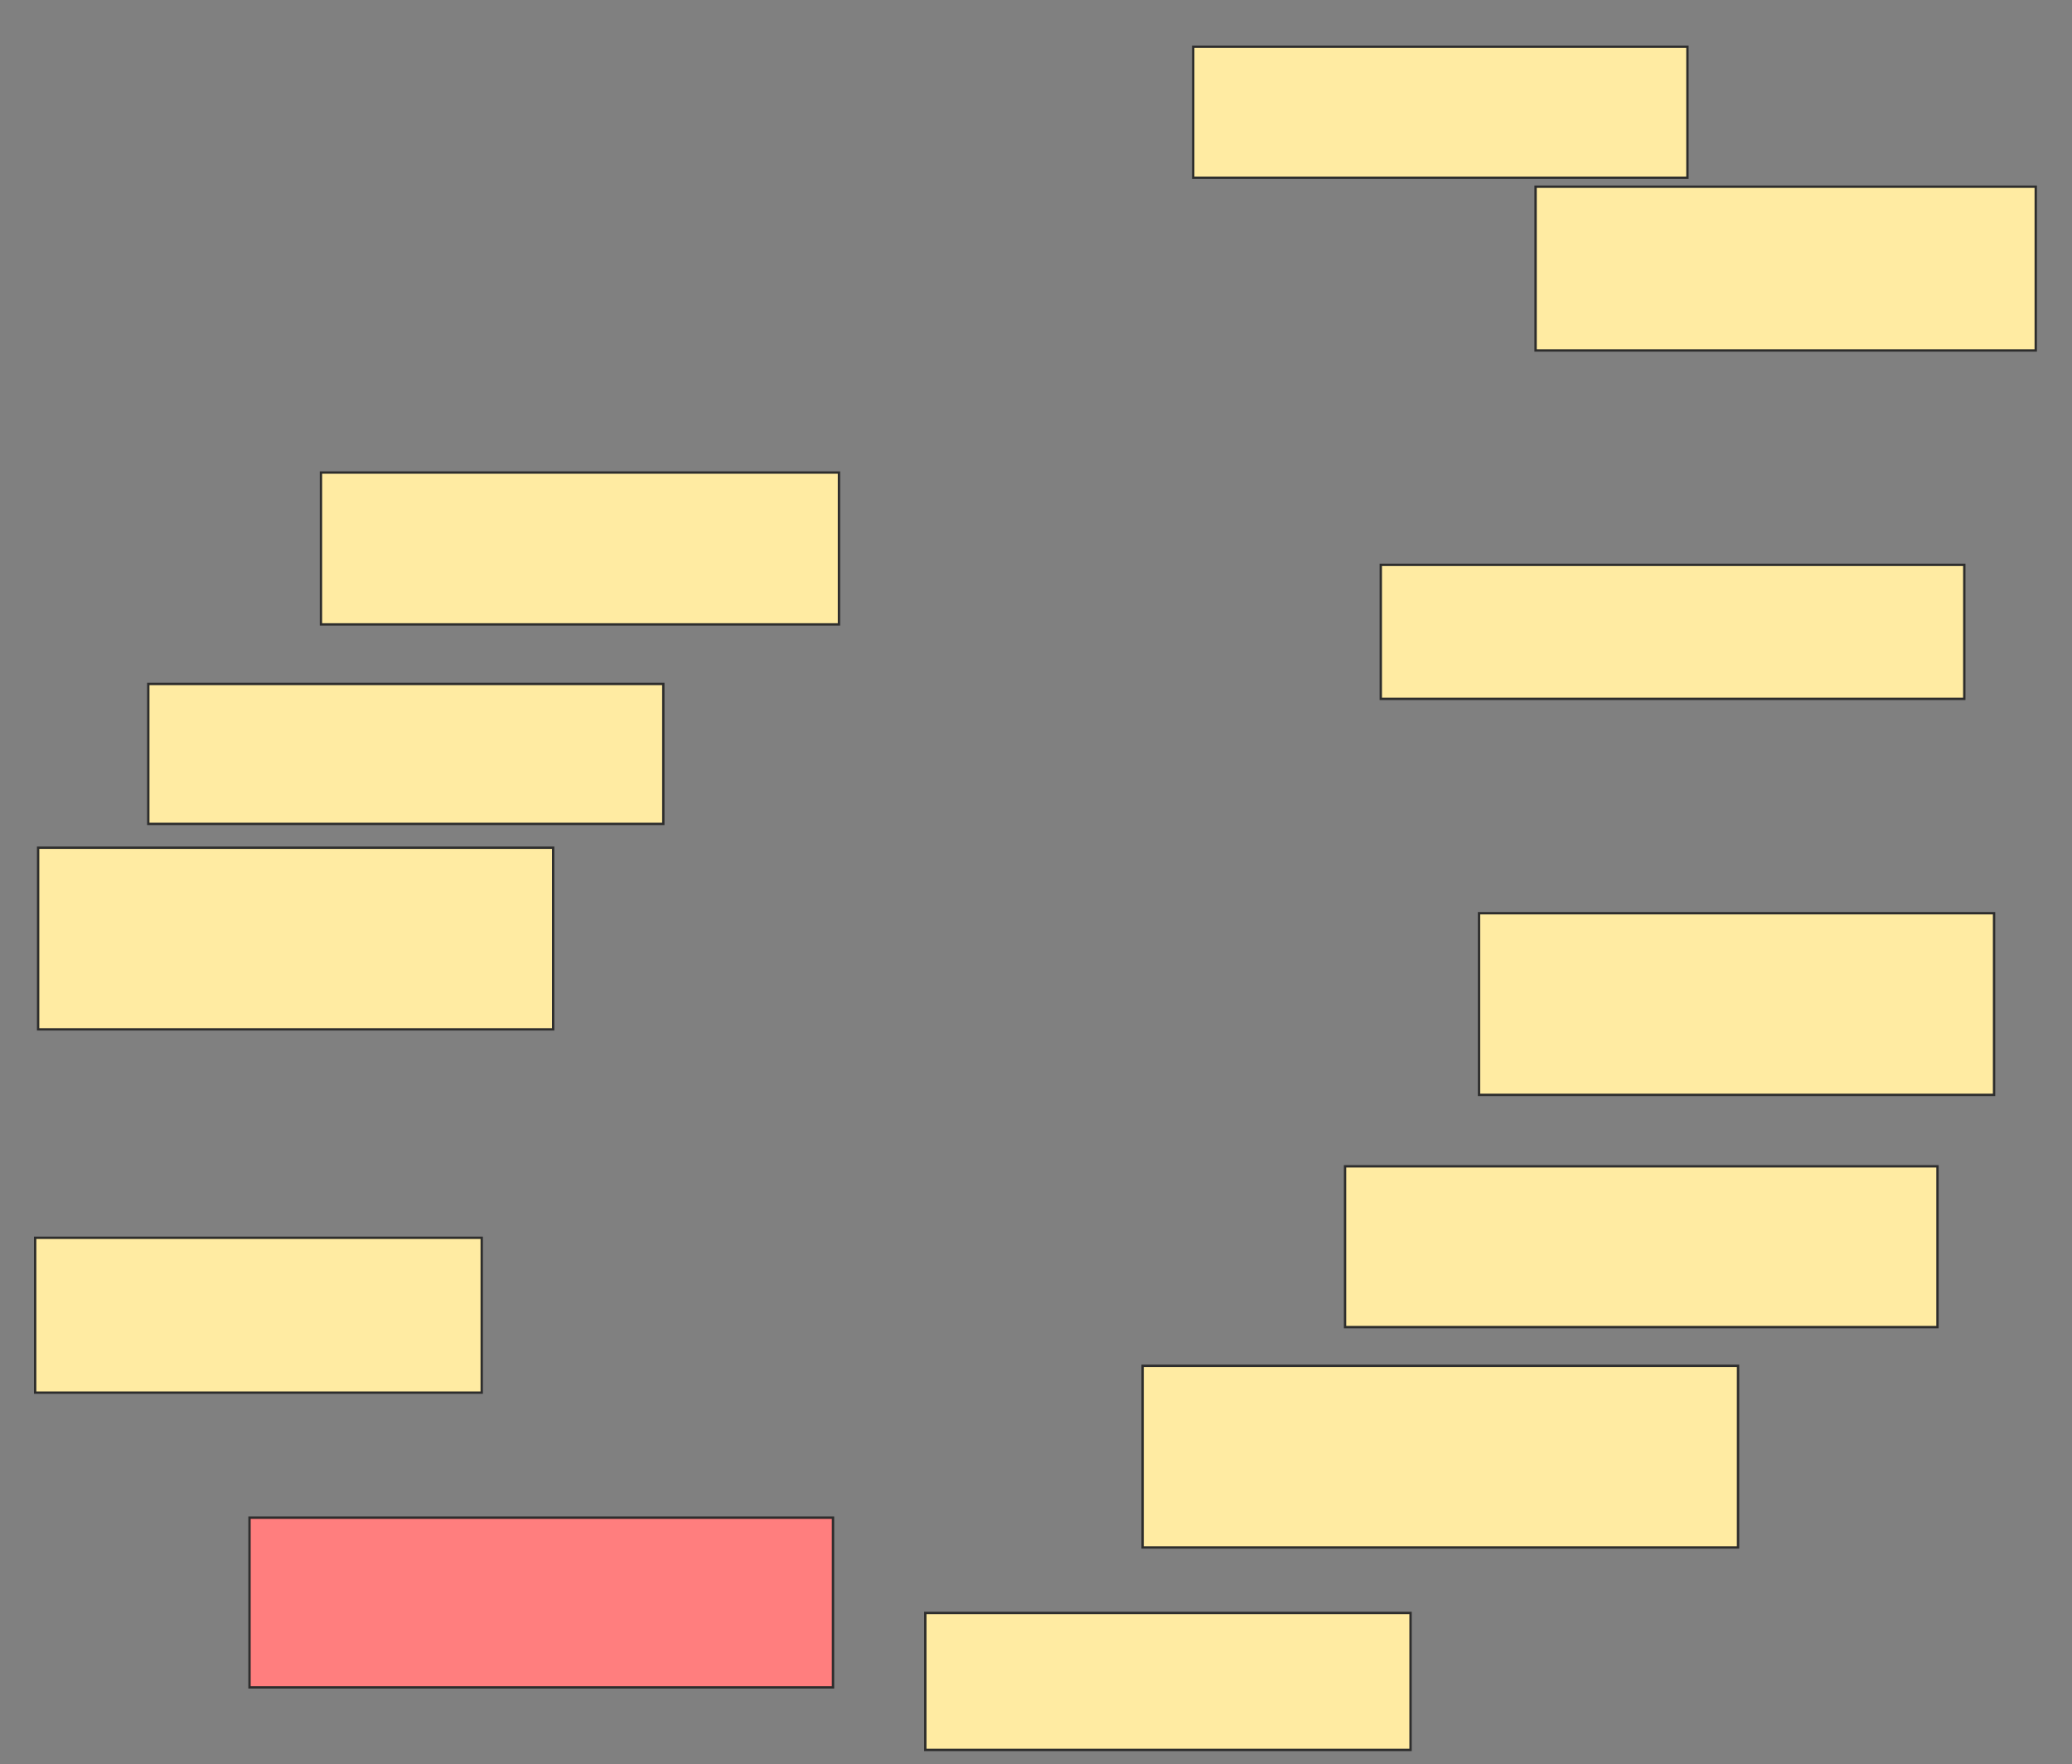 <svg xmlns="http://www.w3.org/2000/svg" width="881" height="750">
 <rect width="100%" height="100%" fill="#808080" stroke="none"/>
 <!-- Created with Image Occlusion Enhanced -->
 <g>
  <title>Labels</title>
 </g>
 <g>
  <title>Masks</title>
  <rect fill="#FFEBA2" x="136.468" y="200.886" width="220.253" height="64.557" id="3a0ad8664cca4c8bb7eb332f27590266-ao-1" stroke="#2D2D2D"/>
  <rect fill="#FFEBA2" x="63.051" y="290.759" width="218.987" height="59.494" id="3a0ad8664cca4c8bb7eb332f27590266-ao-2" stroke="#2D2D2D"/>
  <rect fill="#FFEBA2" stroke="#2D2D2D" x="16.215" y="360.38" width="218.987" height="77.215" id="3a0ad8664cca4c8bb7eb332f27590266-ao-3"/>
  <rect fill="#FFEBA2" stroke="#2D2D2D" x="571.911" y="495.823" width="251.899" height="68.354" id="3a0ad8664cca4c8bb7eb332f27590266-ao-4"/>
  <rect fill="#FFEBA2" stroke="#2D2D2D" x="485.835" y="580.633" width="253.165" height="77.215" id="3a0ad8664cca4c8bb7eb332f27590266-ao-5"/>
  <rect fill="#FFEBA2" x="14.949" y="526.203" width="189.873" height="65.823" id="3a0ad8664cca4c8bb7eb332f27590266-ao-6" stroke="#2D2D2D"/>
  <rect fill="#FF7E7E" stroke="#2D2D2D" x="106.089" y="645.19" width="248.101" height="72.152" id="3a0ad8664cca4c8bb7eb332f27590266-ao-7" class="qshape"/>
  <rect fill="#FFEBA2" stroke="#2D2D2D" x="393.43" y="685.696" width="206.329" height="58.228" id="3a0ad8664cca4c8bb7eb332f27590266-ao-8"/>
  <rect fill="#FFEBA2" stroke="#2D2D2D" x="628.873" y="388.228" width="218.987" height="77.215" id="3a0ad8664cca4c8bb7eb332f27590266-ao-9"/>
  <rect fill="#FFEBA2" x="507.354" y="19.873" width="210.127" height="55.696" id="3a0ad8664cca4c8bb7eb332f27590266-ao-10" stroke="#2D2D2D"/>
  <rect fill="#FFEBA2" x="652.924" y="79.367" width="212.658" height="69.62" id="3a0ad8664cca4c8bb7eb332f27590266-ao-11" stroke="#2D2D2D"/>
  <rect fill="#FFEBA2" x="587.101" y="240.127" width="248.101" height="56.962" id="3a0ad8664cca4c8bb7eb332f27590266-ao-12" stroke="#2D2D2D"/>
 </g>
</svg>